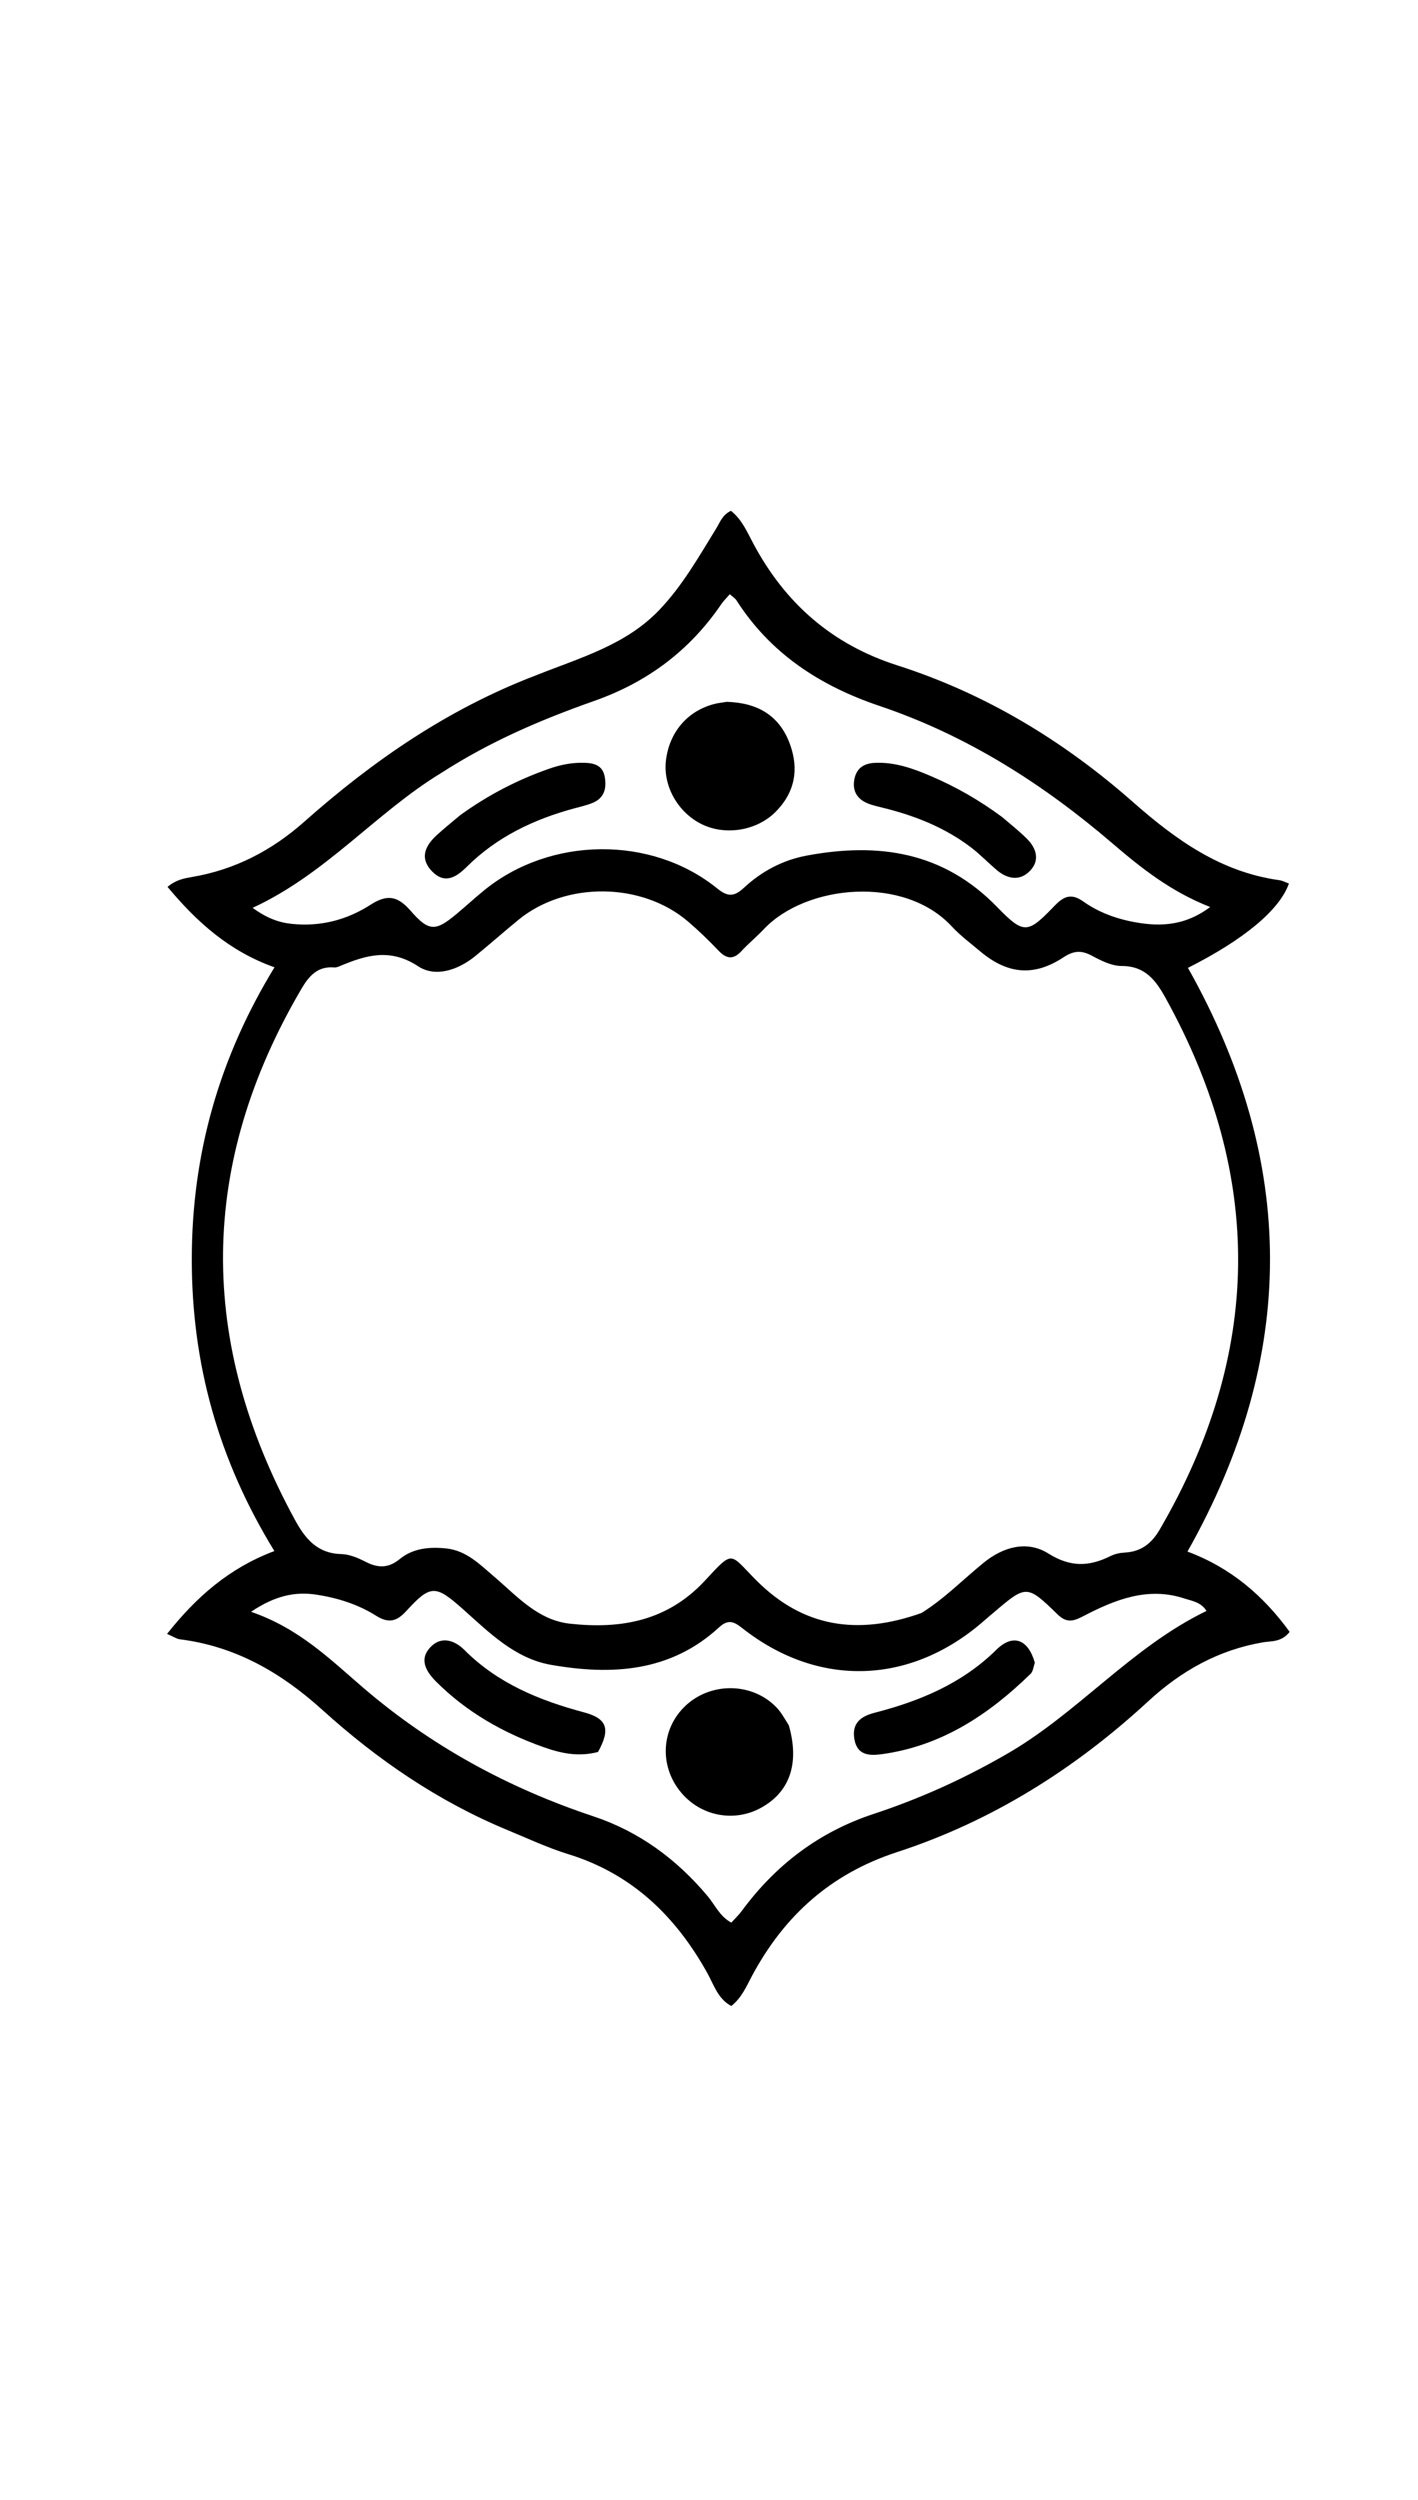 <svg version="1.1" id="Layer_1" xmlns="http://www.w3.org/2000/svg" xmlns:xlink="http://www.w3.org/1999/xlink" x="0px" y="0px"
	 width="100%" viewBox="0 0 336 592" enable-background="new 0 0 336 592" xml:space="preserve">
<path fill="#000000" opacity="1" stroke="none" 
	d="
M127.034,159.916 
	C137.563,155.718 148.273,152.77 156.231,144.439 
	C161.711,138.703 165.546,131.899 169.653,125.246 
	C170.585,123.736 171.162,121.908 173.202,120.969 
	C175.809,123.037 177.041,125.986 178.485,128.693 
	C186.045,142.87 197.142,152.617 212.632,157.571 
	C233.551,164.261 252.039,175.473 268.448,189.925 
	C278.631,198.895 289.276,206.516 303.112,208.433 
	C303.901,208.543 304.648,208.956 305.415,209.228 
	C303.225,215.459 294.839,222.464 281.489,229.205 
	C307.326,275.06 307.543,321.114 281.374,367.433 
	C291.683,371.271 299.401,377.923 305.587,386.45 
	C303.626,388.946 301.175,388.594 299.205,388.933 
	C288.649,390.75 279.82,395.739 272.061,402.898 
	C254.691,418.924 235.011,431.287 212.536,438.613 
	C196.809,443.741 185.812,453.681 178.168,467.95 
	C176.851,470.408 175.763,473.086 173.283,475.049 
	C170.094,473.355 169.126,469.976 167.581,467.205 
	C160.06,453.721 149.722,443.73 134.632,439.08 
	C129.718,437.566 125.015,435.352 120.247,433.381 
	C103.888,426.617 89.451,416.749 76.426,404.965 
	C66.611,396.085 55.82,389.866 42.586,388.2 
	C41.833,388.105 41.131,387.6 39.581,386.93 
	C46.546,378.152 54.315,371.327 65.016,367.308 
	C51.76,345.743 45.42,322.948 45.444,298.13 
	C45.468,273.334 51.9,250.57 65.041,229.073 
	C54.261,225.239 46.65,218.339 39.694,210.027 
	C41.735,208.313 43.682,207.995 45.583,207.668 
	C55.713,205.929 64.401,201.415 72.086,194.603 
	C88.399,180.143 106.144,167.881 127.034,159.916 
M218.346,381.979 
	C223.758,378.613 228.195,374.04 233.107,370.054 
	C237.808,366.24 243.432,364.762 248.421,367.896 
	C253.655,371.182 258.093,371.006 263.136,368.494 
	C264.15,367.989 265.368,367.727 266.508,367.668 
	C270.372,367.467 272.867,365.533 274.798,362.221 
	C299.088,320.552 299.556,278.656 276.247,236.444 
	C273.906,232.205 271.395,228.753 265.774,228.76 
	C263.423,228.763 260.928,227.507 258.756,226.342 
	C256.262,225.004 254.454,225.087 251.976,226.717 
	C244.969,231.326 238.722,230.709 232.291,225.315 
	C229.992,223.388 227.556,221.573 225.526,219.387 
	C214.165,207.148 190.952,209.525 181.038,219.999 
	C179.321,221.813 177.376,223.412 175.679,225.243 
	C173.743,227.331 172.132,227.092 170.252,225.12 
	C167.956,222.711 165.553,220.382 163.023,218.221 
	C152.096,208.889 134.035,208.707 122.911,217.777 
	C119.427,220.618 116.066,223.611 112.576,226.445 
	C108.52,229.739 103.164,231.514 99.088,228.834 
	C92.485,224.494 86.809,226.16 80.67,228.729 
	C80.213,228.92 79.695,229.143 79.228,229.102 
	C75.301,228.761 73.24,231.075 71.438,234.144 
	C46.969,275.8 46.853,317.72 69.904,359.952 
	C72.331,364.397 75.199,367.893 80.875,368.025 
	C82.79,368.07 84.803,368.918 86.556,369.819 
	C89.509,371.338 91.972,371.459 94.74,369.191 
	C97.846,366.646 101.728,366.286 105.665,366.682 
	C110.505,367.169 113.663,370.452 117.088,373.366 
	C122.511,377.981 127.426,383.672 135.045,384.51 
	C147.124,385.839 158.163,383.877 167.028,374.325 
	C173.903,366.917 172.8,367.799 179.155,374.19 
	C190.298,385.397 203.22,387.349 218.346,381.979 
M238.129,415.618 
	C255.233,405.924 267.954,390.146 285.884,381.492 
	C284.587,379.391 282.471,379.141 280.651,378.544 
	C271.994,375.703 264.287,378.788 256.785,382.679 
	C254.565,383.831 252.885,384.534 250.63,382.342 
	C243.28,375.196 243.182,375.296 235.382,381.934 
	C234.748,382.473 234.1,382.996 233.477,383.549 
	C216.044,399.043 193.986,399.852 175.828,385.524 
	C173.79,383.916 172.473,383.459 170.362,385.399 
	C158.832,395.992 144.903,396.766 130.541,394.25 
	C122.01,392.755 115.934,386.621 109.712,381.083 
	C103.228,375.312 102.038,375.207 96.307,381.475 
	C93.955,384.048 92.058,384.479 89.071,382.599 
	C84.813,379.92 80.004,378.416 75.035,377.644 
	C69.842,376.838 65.093,377.928 59.479,381.695 
	C70.862,385.602 78.235,392.955 86.016,399.634 
	C102.177,413.504 120.449,423.426 140.586,430.121 
	C151.46,433.736 160.334,440.289 167.671,449.023 
	C169.437,451.126 170.557,453.851 173.293,455.301 
	C174.217,454.275 175.068,453.478 175.748,452.556 
	C183.784,441.658 194.016,433.849 206.986,429.569 
	C217.591,426.07 227.789,421.547 238.129,415.618 
M104.525,183.063 
	C89.056,192.483 77.288,206.947 59.854,214.993 
	C63.164,217.387 65.958,218.453 69.148,218.788 
	C75.901,219.497 82.203,217.855 87.749,214.287 
	C91.835,211.658 94.275,212.204 97.377,215.77 
	C101.665,220.698 103.282,220.531 108.205,216.418 
	C110.378,214.601 112.467,212.683 114.659,210.89 
	C130.334,198.059 154.387,197.784 169.987,210.427 
	C172.473,212.441 173.988,212.359 176.278,210.234 
	C180.49,206.328 185.479,203.666 191.212,202.603 
	C208.186,199.455 223.557,201.691 236.288,214.806 
	C242.672,221.382 243.529,221.1 249.913,214.475 
	C252.13,212.174 253.901,211.5 256.717,213.502 
	C259.988,215.828 263.787,217.324 267.707,218.149 
	C274.096,219.492 280.379,219.572 286.753,214.792 
	C277.458,211.154 270.432,205.582 263.602,199.731 
	C247.13,185.617 229.091,174.146 208.417,167.179 
	C194.422,162.462 182.618,154.853 174.514,142.177 
	C174.187,141.665 173.595,141.323 172.927,140.724 
	C172.143,141.632 171.433,142.308 170.894,143.1 
	C163.413,154.083 153.355,161.566 140.812,165.985 
	C128.387,170.362 116.272,175.495 104.525,183.063 
z"/>
<path fill="#000000" opacity="1" stroke="none" 
	d="
M186.908,408.563 
	C189.528,417.651 187.104,424.45 180.212,428.172 
	C174.162,431.44 166.704,430.206 161.977,425.155 
	C156.103,418.88 156.391,409.427 162.629,403.764 
	C168.78,398.179 178.619,398.504 184.182,404.545 
	C185.181,405.63 185.897,406.974 186.908,408.563 
z"/>
<path fill="#000000" opacity="1" stroke="none" 
	d="
M141.705,414.885 
	C137,416.125 132.84,415.186 128.713,413.719 
	C119.187,410.333 110.576,405.453 103.379,398.27 
	C100.968,395.864 99.196,392.956 102.044,390.014 
	C104.606,387.366 107.764,388.452 110.041,390.734 
	C117.971,398.683 127.855,402.697 138.434,405.524 
	C143.842,406.97 144.718,409.448 141.705,414.885 
z"/>
<path fill="#000000" opacity="1" stroke="none" 
	d="
M245.203,393.728 
	C244.865,394.887 244.749,395.848 244.209,396.374 
	C234.275,406.059 223.082,413.472 208.969,415.41 
	C206.019,415.815 203.116,415.713 202.451,411.867 
	C201.803,408.116 203.896,406.465 207.247,405.601 
	C217.983,402.831 227.953,398.694 236.087,390.687 
	C240.004,386.831 243.611,388.151 245.203,393.728 
z"/>
<path fill="#000000" opacity="1" stroke="none" 
	d="
M172.204,166.202 
	C179.581,166.416 184.72,169.506 187.168,176.188 
	C189.349,182.14 188.381,187.631 183.797,192.244 
	C179.352,196.717 171.935,197.947 166.305,195.194 
	C160.627,192.416 157.092,186.152 157.795,180.114 
	C158.581,173.37 162.954,168.281 169.358,166.689 
	C170.161,166.49 170.99,166.394 172.204,166.202 
z"/>
<path fill="#000000" opacity="1" stroke="none" 
	d="
M237.461,193.491 
	C239.627,195.339 241.591,196.888 243.347,198.645 
	C245.592,200.891 246.434,203.719 244.108,206.175 
	C241.657,208.763 238.687,208.189 236.086,205.966 
	C234.068,204.242 232.217,202.307 230.112,200.702 
	C223.932,195.991 216.858,193.186 209.369,191.332 
	C208.082,191.014 206.765,190.736 205.549,190.23 
	C203.105,189.212 201.954,187.291 202.424,184.659 
	C202.896,182.01 204.564,180.778 207.317,180.654 
	C212.137,180.438 216.494,182.037 220.768,183.876 
	C226.584,186.378 232.07,189.503 237.461,193.491 
z"/>
<path fill="#000000" opacity="1" stroke="none" 
	d="
M109.077,193.018 
	C115.758,188.201 122.691,184.648 130.119,182.044 
	C132.813,181.099 135.555,180.562 138.432,180.639 
	C140.801,180.702 142.793,181.242 143.284,183.915 
	C143.777,186.6 143.253,188.96 140.446,190.123 
	C139.075,190.691 137.602,191.024 136.161,191.41 
	C126.528,193.997 117.754,198.165 110.587,205.288 
	C108.126,207.734 105.409,209.435 102.417,206.391 
	C99.357,203.279 100.706,200.322 103.489,197.776 
	C105.205,196.206 107.016,194.742 109.077,193.018 
z"/>
</svg>